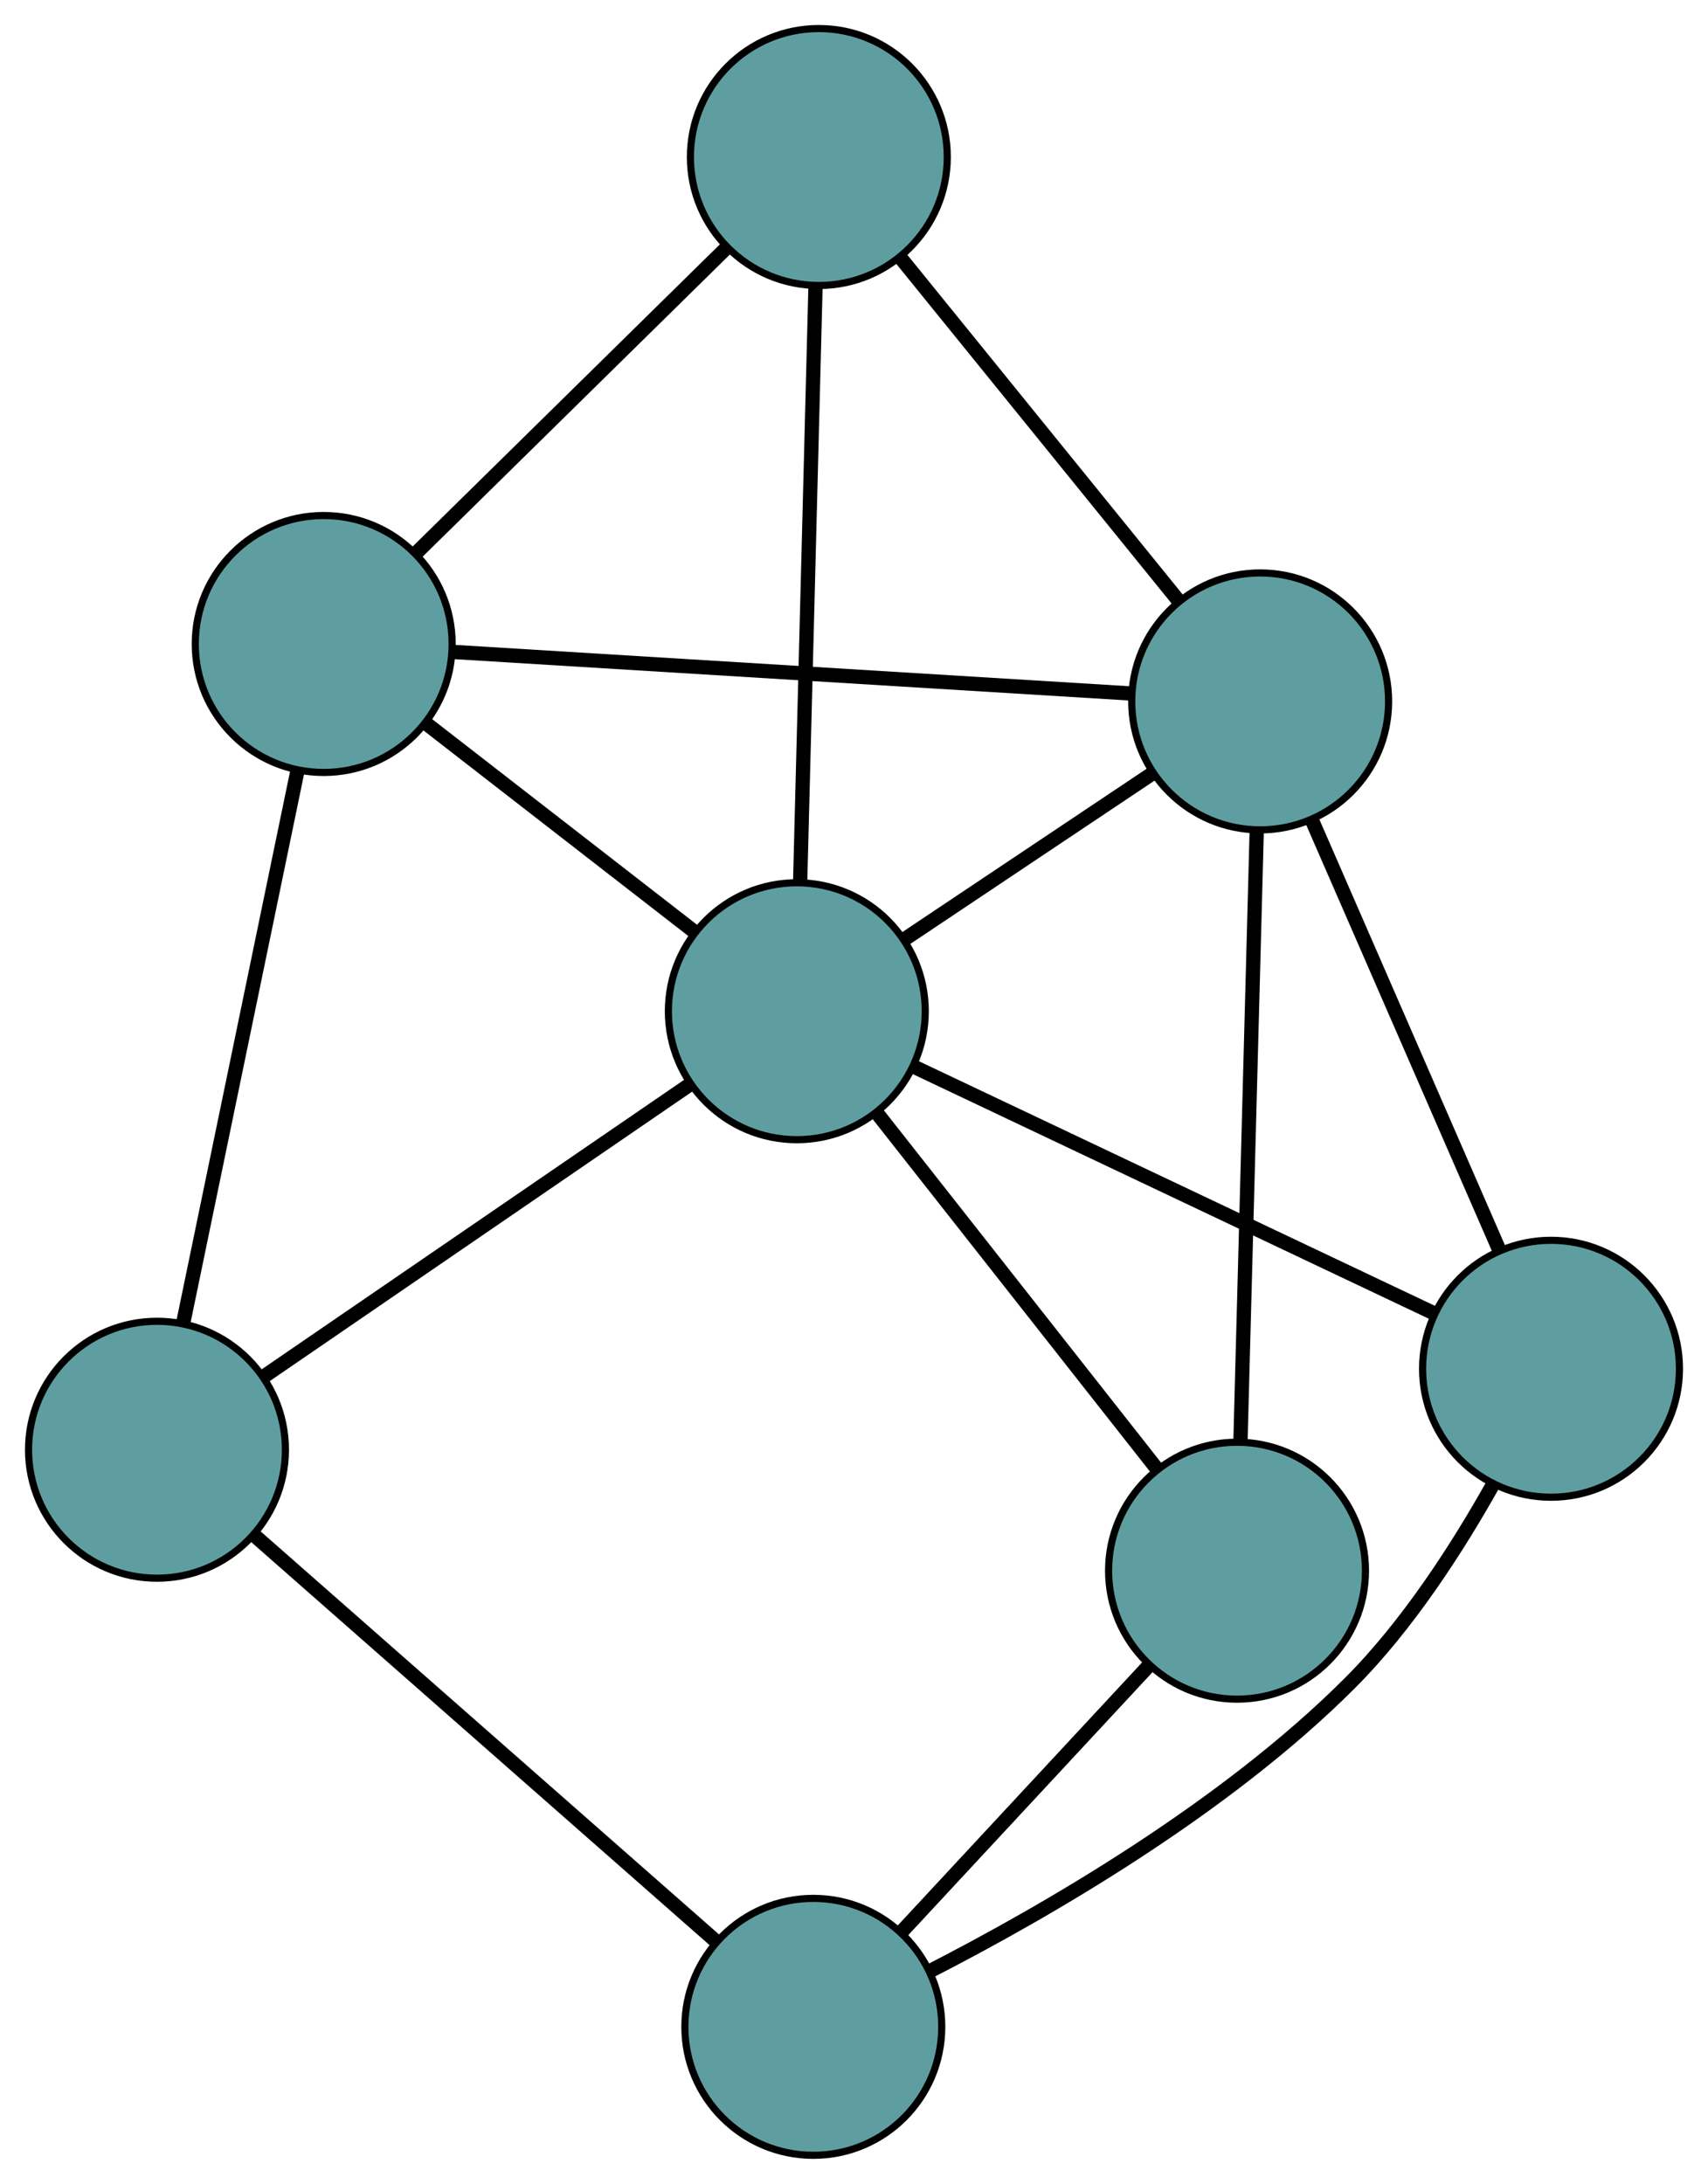<?xml version="1.0" encoding="UTF-8" standalone="no"?>
<!DOCTYPE svg PUBLIC "-//W3C//DTD SVG 1.1//EN"
 "http://www.w3.org/Graphics/SVG/1.1/DTD/svg11.dtd">
<!-- Generated by graphviz version 2.36.0 (20140111.2315)
 -->
<!-- Title: G Pages: 1 -->
<svg width="100%" height="100%"
 viewBox="0.00 0.00 239.37 305.99" xmlns="http://www.w3.org/2000/svg" xmlns:xlink="http://www.w3.org/1999/xlink">
<g id="graph0" class="graph" transform="scale(1 1) rotate(0) translate(4 301.991)">
<title>G</title>
<!-- 0 -->
<g id="node1" class="node"><title>0</title>
<ellipse fill="cadetblue" stroke="black" cx="18" cy="-98.861" rx="18" ry="18"/>
</g>
<!-- 4 -->
<g id="node5" class="node"><title>4</title>
<ellipse fill="cadetblue" stroke="black" cx="41.366" cy="-211.759" rx="18" ry="18"/>
</g>
<!-- 0&#45;&#45;4 -->
<g id="edge1" class="edge"><title>0&#45;&#45;4</title>
<path fill="none" stroke="black" stroke-width="2" d="M21.651,-116.501C26.015,-137.587 33.277,-172.675 37.664,-193.87"/>
</g>
<!-- 5 -->
<g id="node6" class="node"><title>5</title>
<ellipse fill="cadetblue" stroke="black" cx="109.983" cy="-18" rx="18" ry="18"/>
</g>
<!-- 0&#45;&#45;5 -->
<g id="edge2" class="edge"><title>0&#45;&#45;5</title>
<path fill="none" stroke="black" stroke-width="2" d="M31.572,-86.929C48.963,-71.641 78.937,-45.292 96.355,-29.98"/>
</g>
<!-- 7 -->
<g id="node8" class="node"><title>7</title>
<ellipse fill="cadetblue" stroke="black" cx="107.671" cy="-160.303" rx="18" ry="18"/>
</g>
<!-- 0&#45;&#45;7 -->
<g id="edge3" class="edge"><title>0&#45;&#45;7</title>
<path fill="none" stroke="black" stroke-width="2" d="M33.211,-109.283C49.801,-120.65 76.184,-138.728 92.684,-150.034"/>
</g>
<!-- 1 -->
<g id="node2" class="node"><title>1</title>
<ellipse fill="cadetblue" stroke="black" cx="110.758" cy="-279.991" rx="18" ry="18"/>
</g>
<!-- 1&#45;&#45;4 -->
<g id="edge4" class="edge"><title>1&#45;&#45;4</title>
<path fill="none" stroke="black" stroke-width="2" d="M97.706,-267.157C85.3,-254.958 66.746,-236.715 54.36,-224.536"/>
</g>
<!-- 6 -->
<g id="node7" class="node"><title>6</title>
<ellipse fill="cadetblue" stroke="black" cx="172.606" cy="-203.714" rx="18" ry="18"/>
</g>
<!-- 1&#45;&#45;6 -->
<g id="edge5" class="edge"><title>1&#45;&#45;6</title>
<path fill="none" stroke="black" stroke-width="2" d="M122.102,-266C133.191,-252.324 149.988,-231.609 161.125,-217.874"/>
</g>
<!-- 1&#45;&#45;7 -->
<g id="edge6" class="edge"><title>1&#45;&#45;7</title>
<path fill="none" stroke="black" stroke-width="2" d="M110.289,-261.813C109.709,-239.317 108.726,-201.226 108.144,-178.652"/>
</g>
<!-- 2 -->
<g id="node3" class="node"><title>2</title>
<ellipse fill="cadetblue" stroke="black" cx="169.365" cy="-81.913" rx="18" ry="18"/>
</g>
<!-- 2&#45;&#45;5 -->
<g id="edge7" class="edge"><title>2&#45;&#45;5</title>
<path fill="none" stroke="black" stroke-width="2" d="M157.061,-68.67C146.87,-57.701 132.458,-42.19 122.271,-31.226"/>
</g>
<!-- 2&#45;&#45;6 -->
<g id="edge8" class="edge"><title>2&#45;&#45;6</title>
<path fill="none" stroke="black" stroke-width="2" d="M169.85,-100.148C170.461,-123.11 171.505,-162.334 172.118,-185.354"/>
</g>
<!-- 2&#45;&#45;7 -->
<g id="edge9" class="edge"><title>2&#45;&#45;7</title>
<path fill="none" stroke="black" stroke-width="2" d="M158.05,-96.291C146.918,-110.435 130.022,-131.903 118.915,-146.016"/>
</g>
<!-- 3 -->
<g id="node4" class="node"><title>3</title>
<ellipse fill="cadetblue" stroke="black" cx="213.37" cy="-110.207" rx="18" ry="18"/>
</g>
<!-- 3&#45;&#45;5 -->
<g id="edge10" class="edge"><title>3&#45;&#45;5</title>
<path fill="none" stroke="black" stroke-width="2" d="M205.198,-93.924C200.218,-85.043 193.261,-74.245 185.171,-66.154 167.636,-48.614 142.649,-34.189 126.375,-25.837"/>
</g>
<!-- 3&#45;&#45;6 -->
<g id="edge11" class="edge"><title>3&#45;&#45;6</title>
<path fill="none" stroke="black" stroke-width="2" d="M206.082,-126.924C198.662,-143.944 187.228,-170.174 179.831,-187.141"/>
</g>
<!-- 3&#45;&#45;7 -->
<g id="edge12" class="edge"><title>3&#45;&#45;7</title>
<path fill="none" stroke="black" stroke-width="2" d="M196.854,-118.034C176.997,-127.446 143.876,-143.143 124.07,-152.53"/>
</g>
<!-- 4&#45;&#45;6 -->
<g id="edge13" class="edge"><title>4&#45;&#45;6</title>
<path fill="none" stroke="black" stroke-width="2" d="M59.339,-210.658C84.331,-209.125 129.329,-206.367 154.429,-204.828"/>
</g>
<!-- 4&#45;&#45;7 -->
<g id="edge14" class="edge"><title>4&#45;&#45;7</title>
<path fill="none" stroke="black" stroke-width="2" d="M55.753,-200.594C66.875,-191.963 82.197,-180.072 93.312,-171.446"/>
</g>
<!-- 6&#45;&#45;7 -->
<g id="edge15" class="edge"><title>6&#45;&#45;7</title>
<path fill="none" stroke="black" stroke-width="2" d="M157.546,-193.645C147.055,-186.632 133.122,-177.318 122.65,-170.317"/>
</g>
</g>
</svg>

